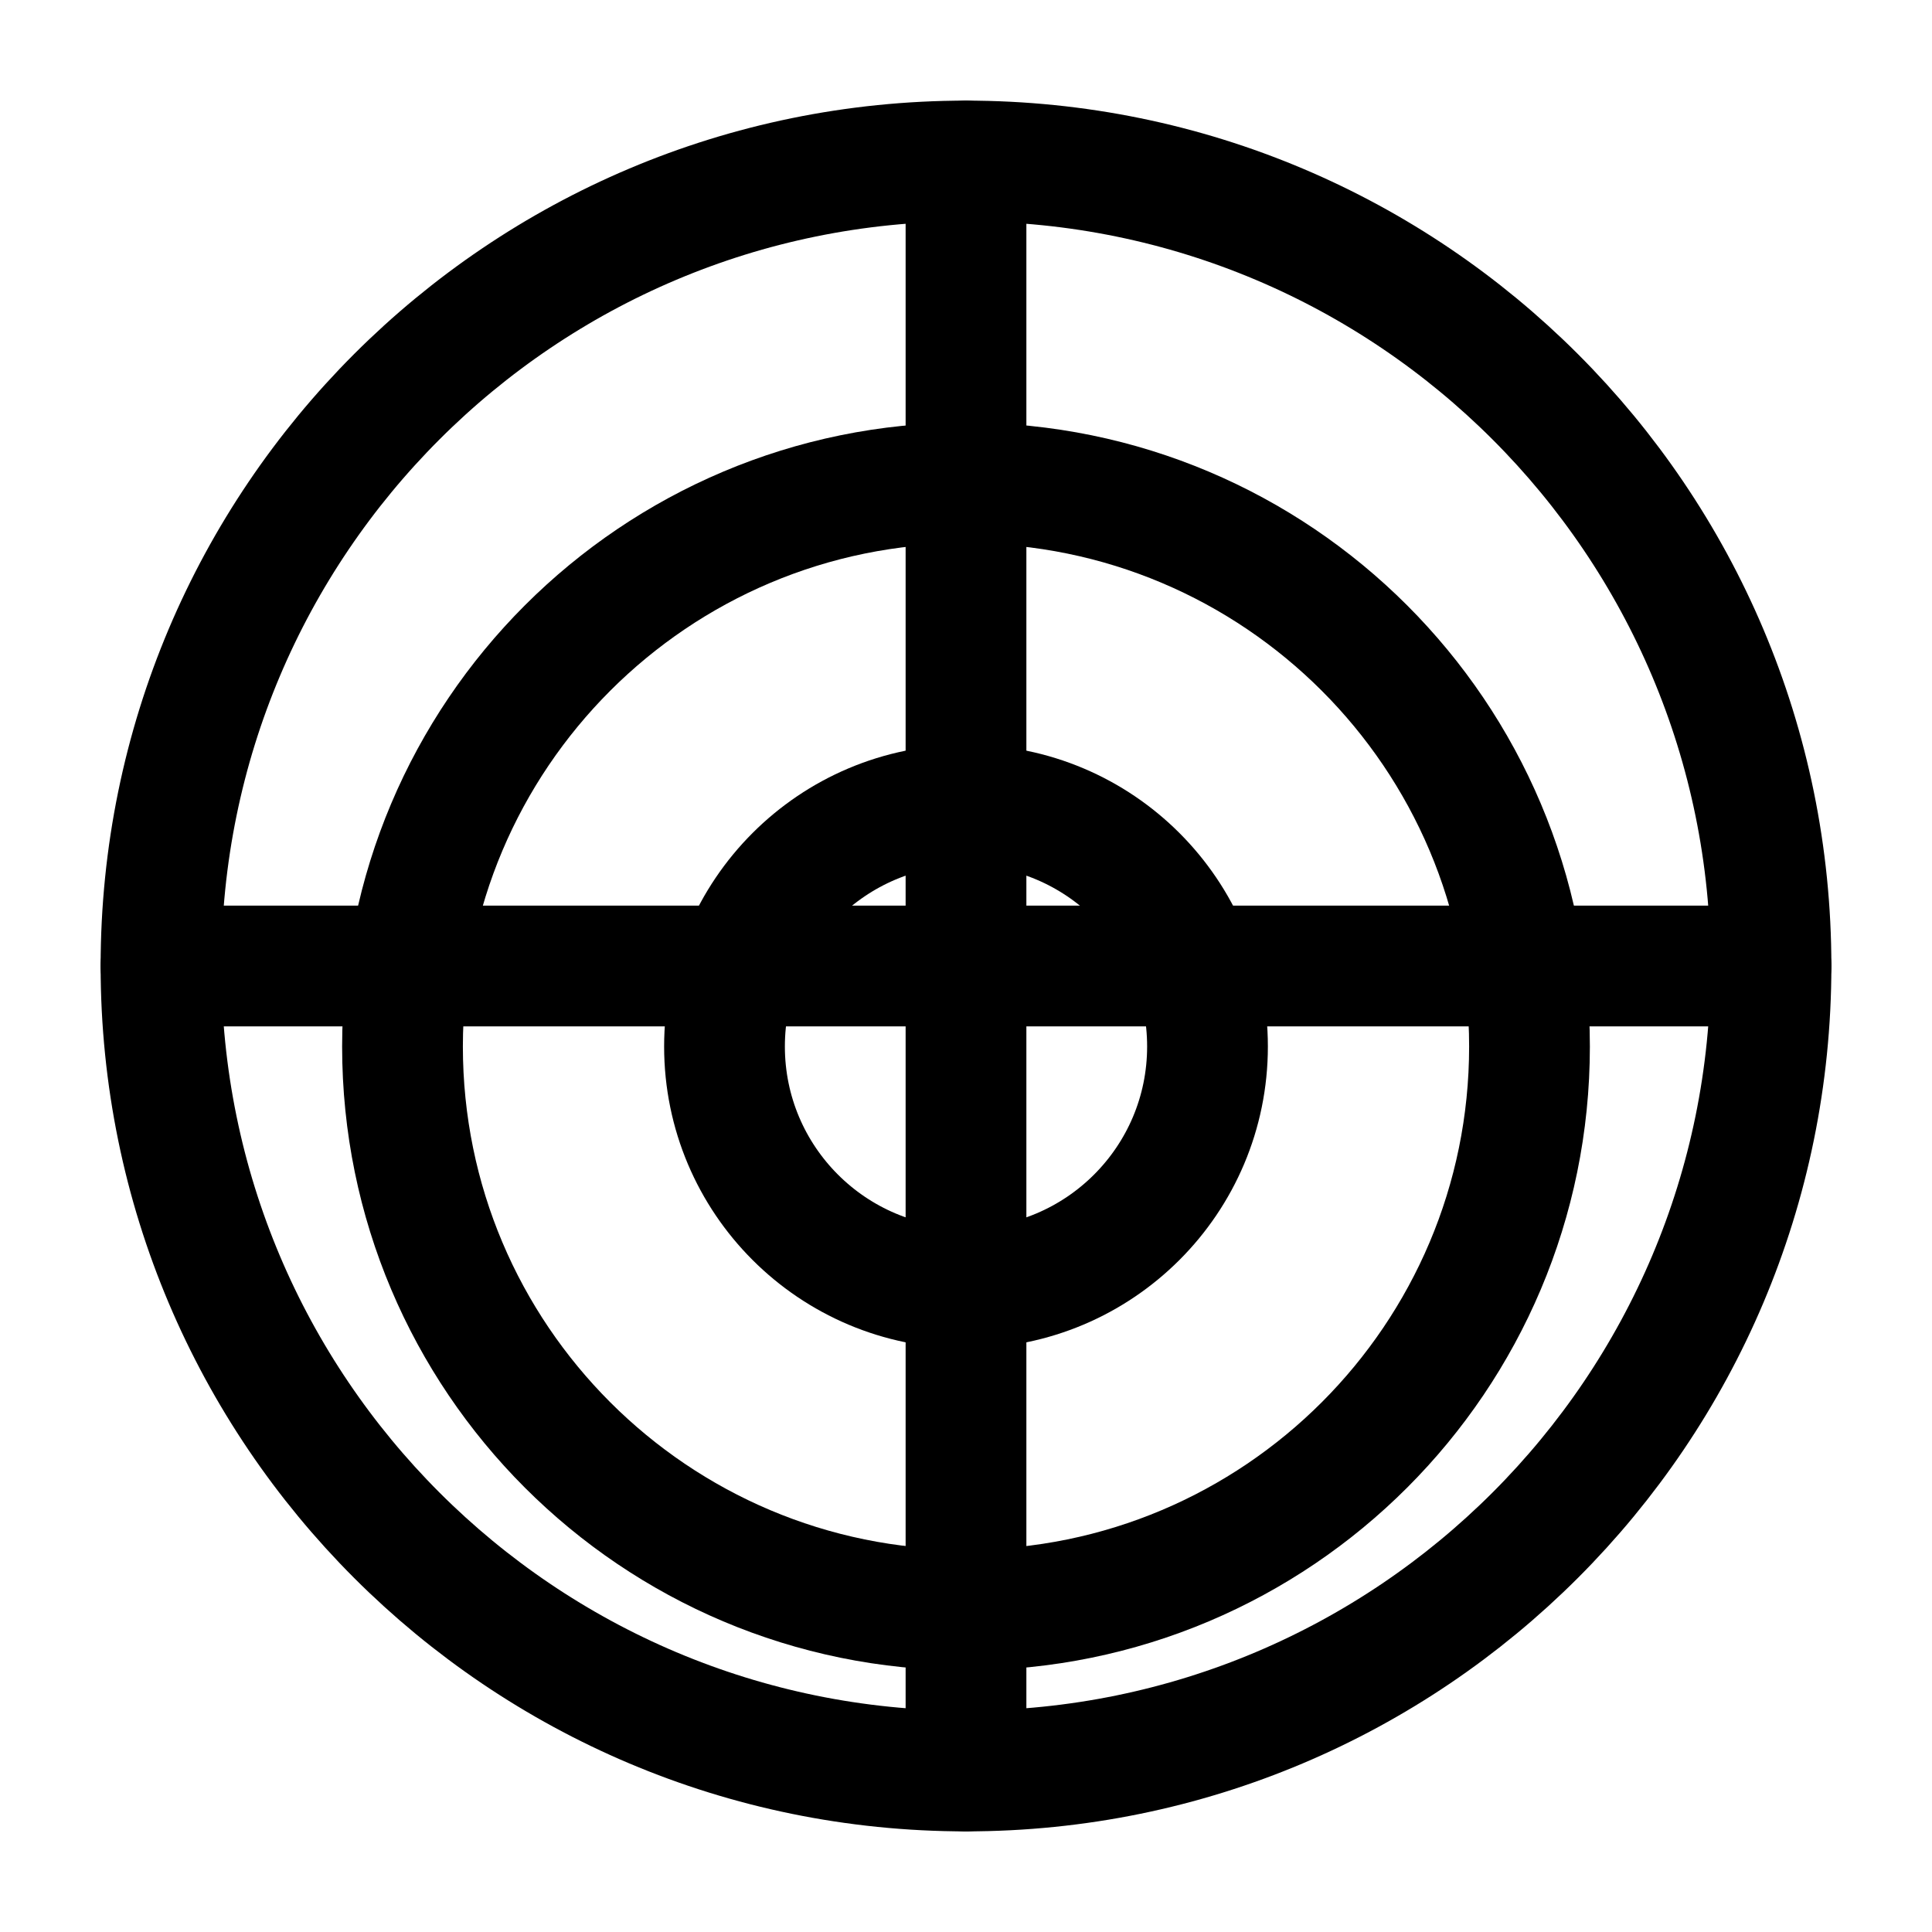 <svg xmlns="http://www.w3.org/2000/svg" viewBox="0 0 24 24" fill="none" stroke="currentColor" stroke-width="1.5" stroke-linecap="round" stroke-linejoin="round">
  <path d="M12 2c5.523 0 10 4.477 10 10s-4.477 10-10 10S2 17.523 2 12 6.477 2 12 2z" />
  <path d="M12 6c3.866 0 7 3.134 7 7s-3.134 7-7 7-7-3.134-7-7 3.134-7 7-7z" />
  <path d="M12 10c1.657 0 3 1.343 3 3s-1.343 3-3 3-3-1.343-3-3 1.343-3 3-3z" />
  <path d="M12 2v20M2 12h20" />
</svg> 